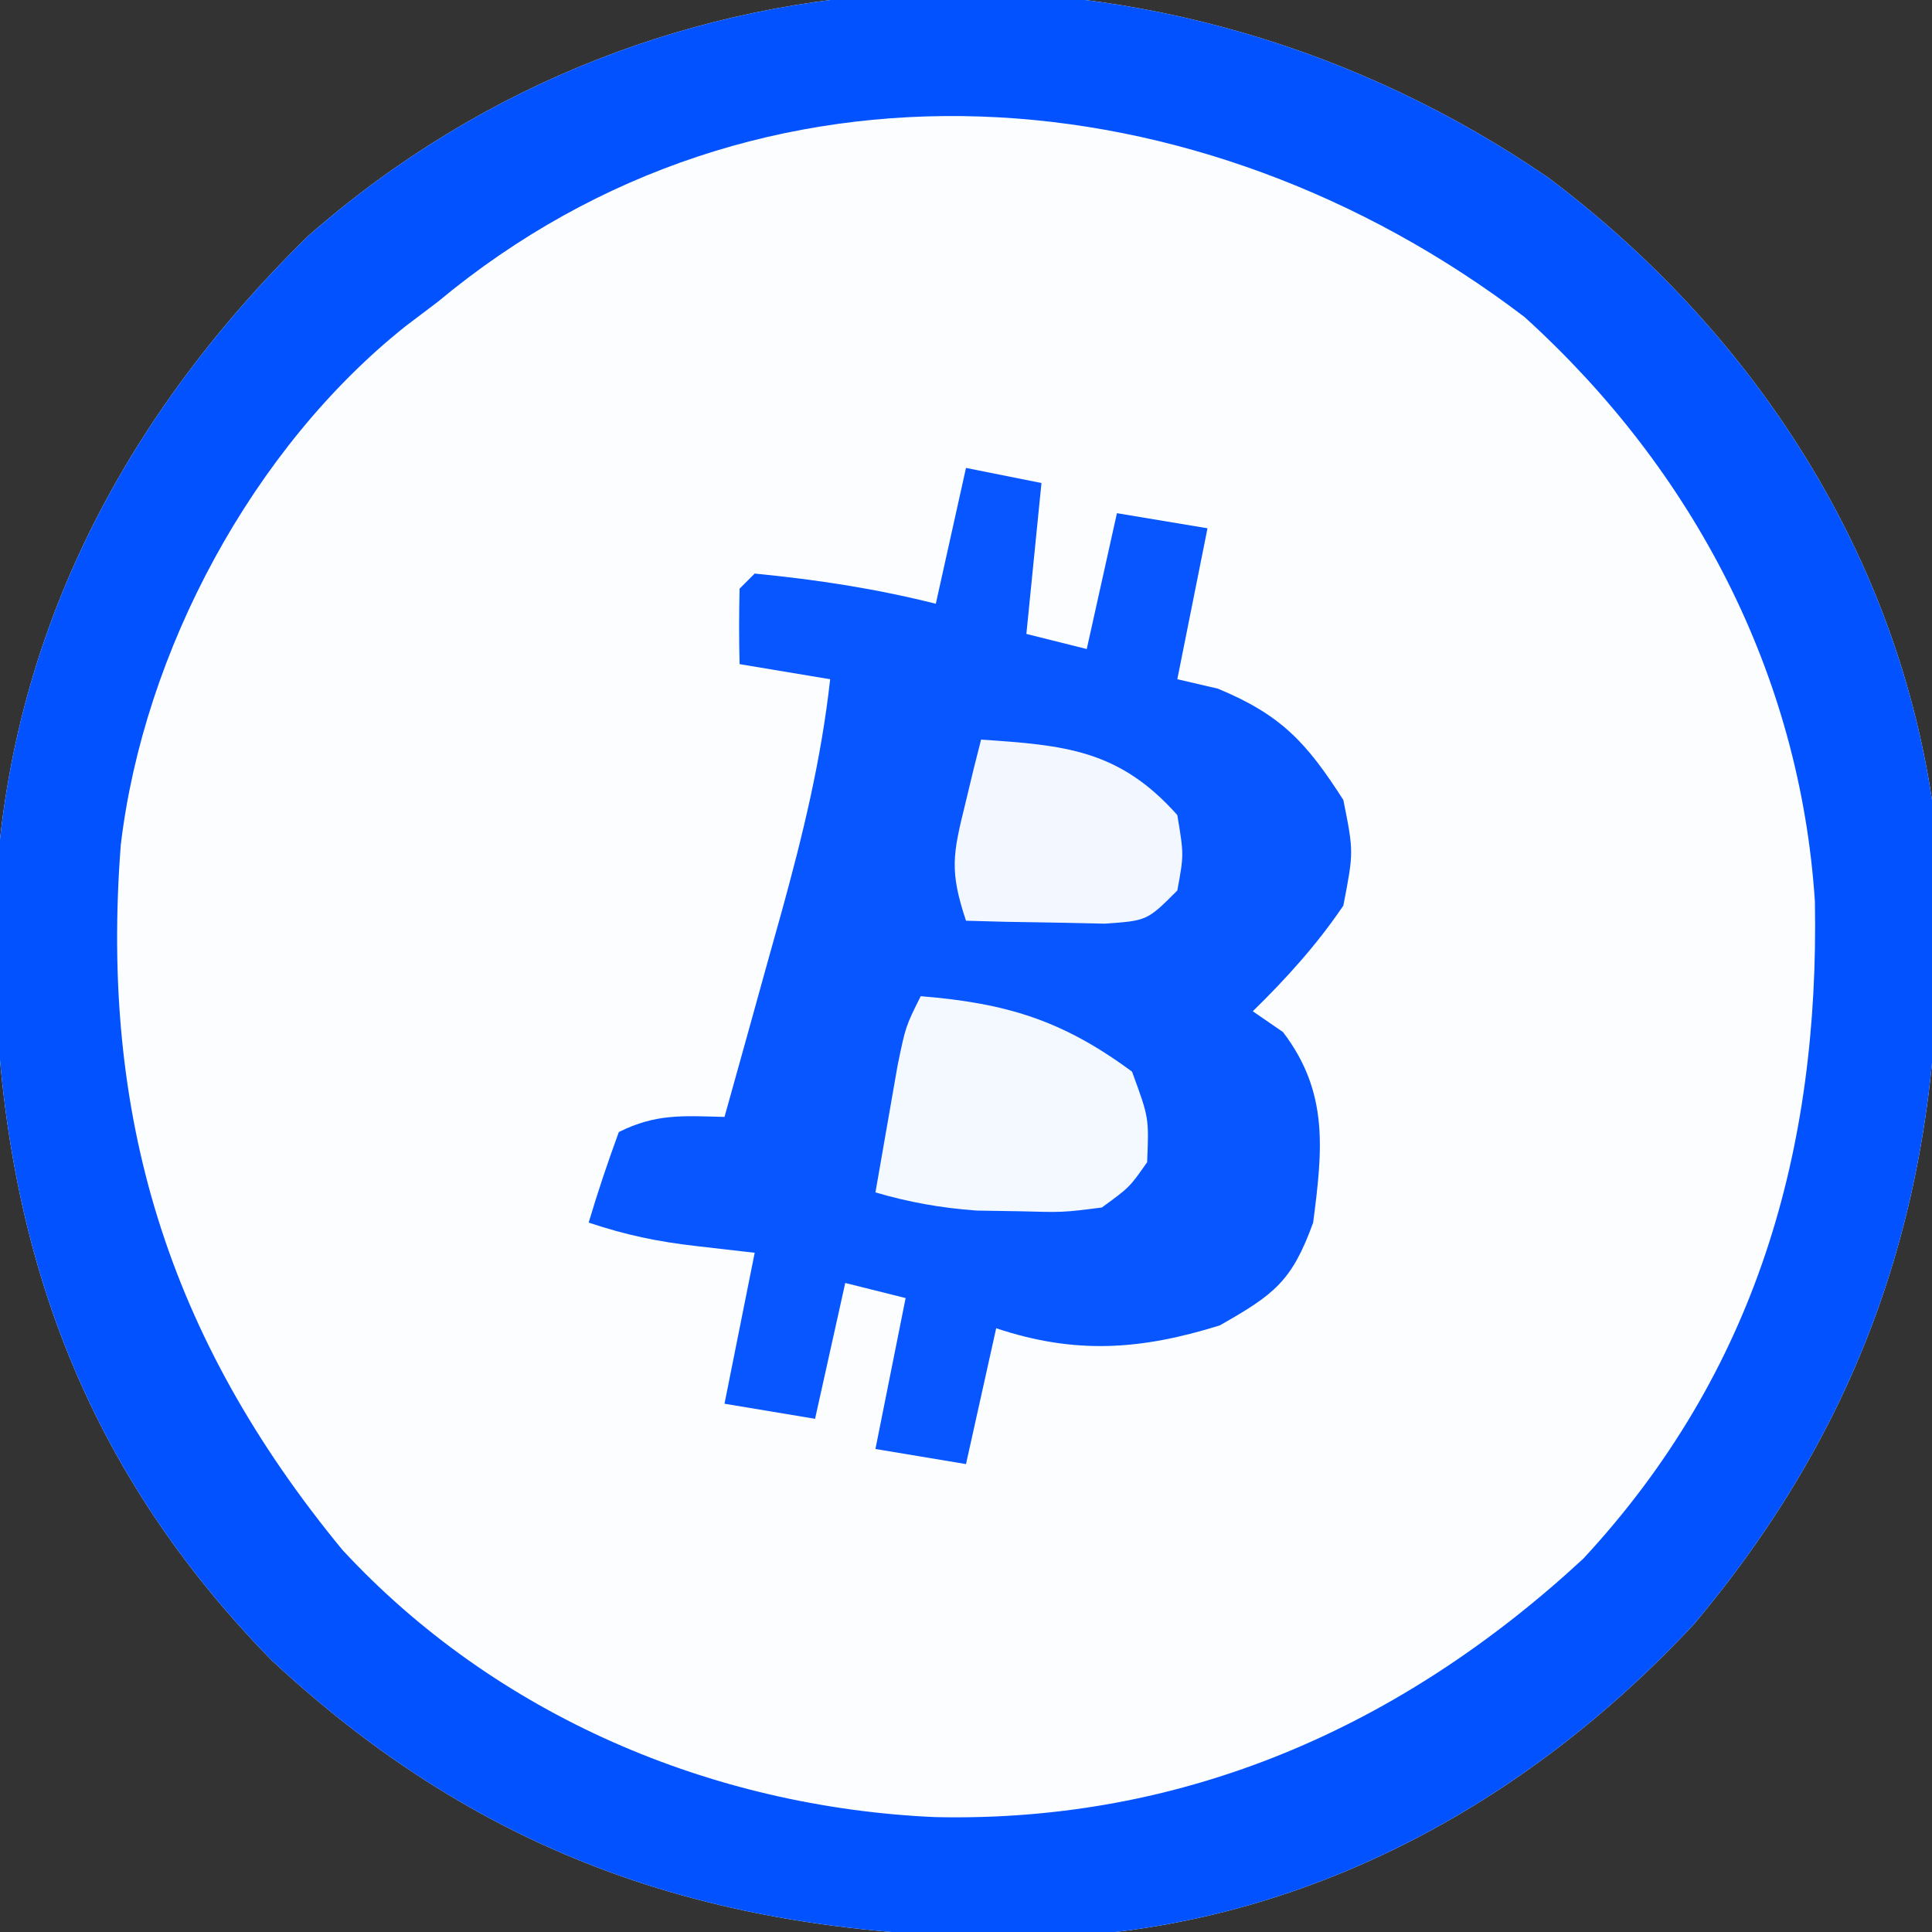 <?xml version="1.0" encoding="UTF-8"?>
<svg version="1.1" xmlns="http://www.w3.org/2000/svg" width="128" height="128">
<rect width="100%" height="100%" fill="#333333" stroke="none"/>
<path d="M0 0 C13.405 10.085 22.89 24.508 25.414 41.223 C27.185 61.987 23.298 79.571 9.656 95.812 C-1.521 107.827 -16.232 115.819 -32.785 116.559 C-53.046 116.892 -69.393 112.357 -84.586 98.223 C-98.116 84.404 -103.012 68.539 -102.952 49.612 C-102.624 31.621 -94.958 16.378 -82.156 3.844 C-58.821 -16.618 -25.265 -17.365 0 0 Z " fill="#FCFDFF" transform="translate(102.586,11.777)"/>
<path d="M0 0 C13.405 10.085 22.89 24.508 25.414 41.223 C27.185 61.987 23.298 79.571 9.656 95.812 C-1.521 107.827 -16.232 115.819 -32.785 116.559 C-53.046 116.892 -69.393 112.357 -84.586 98.223 C-98.116 84.404 -103.012 68.539 -102.952 49.612 C-102.624 31.621 -94.958 16.378 -82.156 3.844 C-58.821 -16.618 -25.265 -17.365 0 0 Z M-73.586 8.223 C-74.644 9.023 -74.644 9.023 -75.723 9.84 C-85.828 17.886 -93.075 31.367 -94.586 44.223 C-95.962 62.166 -91.488 76.837 -79.898 90.91 C-69.734 101.89 -55.423 107.951 -40.653 108.61 C-24.183 108.988 -9.765 102.669 2.312 91.488 C13.75 79.158 17.954 64.417 17.656 47.957 C16.678 32.878 9.586 19.343 -1.586 9.223 C-23.046 -7.116 -52.273 -9.519 -73.586 8.223 Z " fill="#0253FF" transform="translate(102.586,11.777)"/>
<path d="M0 0 C2.475 0.495 2.475 0.495 5 1 C4.67 4.3 4.34 7.6 4 11 C5.32 11.33 6.64 11.66 8 12 C8.66 9.03 9.32 6.06 10 3 C11.98 3.33 13.96 3.66 16 4 C15.34 7.3 14.68 10.6 14 14 C14.887 14.206 15.774 14.412 16.688 14.625 C20.889 16.369 22.552 18.185 25 22 C25.688 25.438 25.688 25.438 25 29 C23.242 31.595 21.236 33.81 19 36 C19.66 36.454 20.32 36.907 21 37.375 C24.04 41.365 23.629 45.154 23 50 C21.592 53.893 20.426 54.758 16.812 56.812 C11.607 58.434 7.271 58.757 2 57 C1.34 59.97 0.68 62.94 0 66 C-1.98 65.67 -3.96 65.34 -6 65 C-5.34 61.7 -4.68 58.4 -4 55 C-5.32 54.67 -6.64 54.34 -8 54 C-8.66 56.97 -9.32 59.94 -10 63 C-11.98 62.67 -13.96 62.34 -16 62 C-15.34 58.7 -14.68 55.4 -14 52 C-15.258 51.856 -16.516 51.711 -17.812 51.562 C-20.427 51.263 -22.474 50.842 -25 50 C-24.398 47.98 -23.727 45.979 -23 44 C-20.537 42.769 -18.72 42.928 -16 43 C-15.014 39.481 -14.037 35.96 -13.062 32.438 C-12.785 31.447 -12.507 30.456 -12.221 29.436 C-10.802 24.292 -9.588 19.306 -9 14 C-11.97 13.505 -11.97 13.505 -15 13 C-15.043 11.334 -15.041 9.666 -15 8 C-14.67 7.67 -14.34 7.34 -14 7 C-9.834 7.41 -6.067 7.983 -2 9 C-1.34 6.03 -0.68 3.06 0 0 Z " fill="#0756FF" transform="translate(64,31)"/>
<path d="M0 0 C5.664 0.462 9.385 1.585 14 5 C15.125 8.062 15.125 8.062 15 11 C13.832 12.668 13.832 12.668 12 14 C9.441 14.328 9.441 14.328 6.562 14.25 C5.615 14.235 4.668 14.219 3.691 14.203 C1.329 14.025 -0.733 13.664 -3 13 C-2.691 11.208 -2.378 9.416 -2.062 7.625 C-1.888 6.627 -1.714 5.63 -1.535 4.602 C-1 2 -1 2 0 0 Z " fill="#F4F8FF" transform="translate(61,66)"/>
<path d="M0 0 C5.517 0.374 9.137 0.654 13 5 C13.438 7.625 13.438 7.625 13 10 C11 12 11 12 8.18 12.195 C7.089 12.172 5.999 12.149 4.875 12.125 C3.779 12.107 2.684 12.089 1.555 12.07 C0.712 12.047 -0.131 12.024 -1 12 C-2.099 8.703 -1.871 7.595 -1.062 4.312 C-0.868 3.504 -0.673 2.696 -0.473 1.863 C-0.317 1.248 -0.161 0.634 0 0 Z " fill="#F3F7FF" transform="translate(65,49)"/>
</svg>
